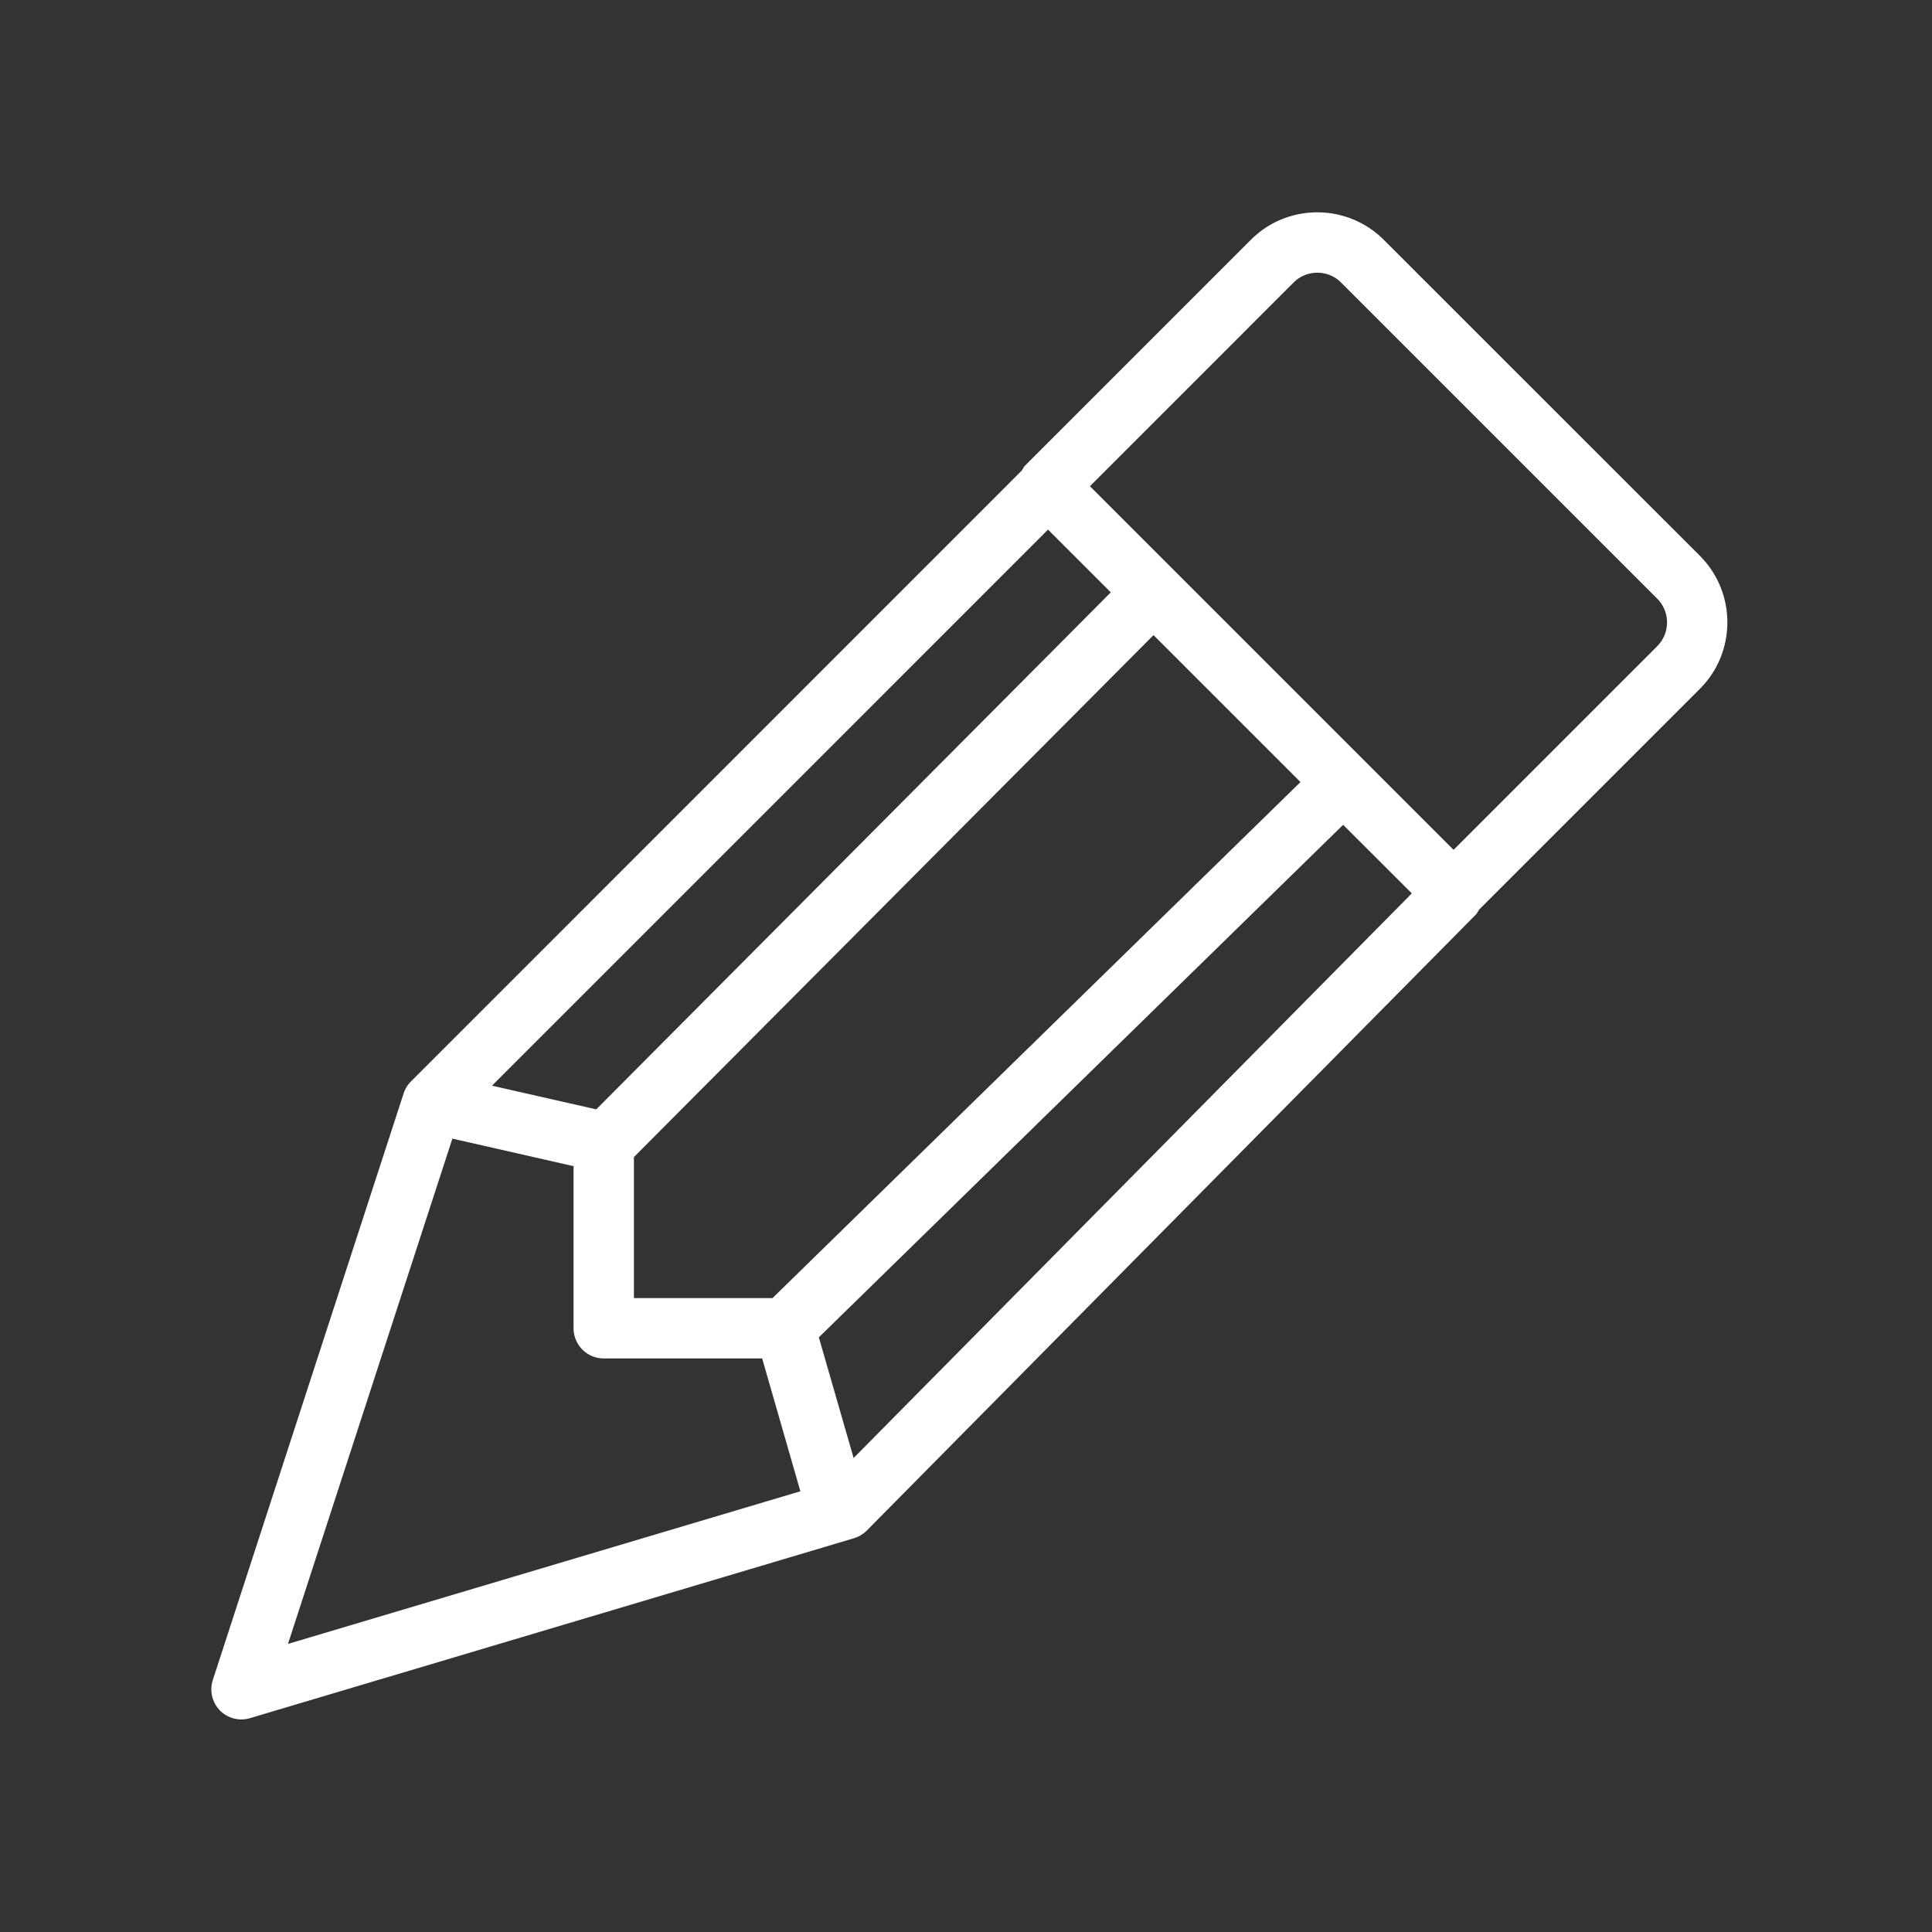 <svg viewBox="0 0 256 256" xmlns="http://www.w3.org/2000/svg" fill-rule="evenodd" clip-rule="evenodd" stroke-linejoin="round" stroke-miterlimit="2">
  <rect x="0" y="0" width="256" height="256" fill="#333333" stroke="none"/>
  <path d="M31.999 227.83c.384 0 .768-.056 1.142-.169l79.998-23.833a4.034 4.034 0 001.705-1.013l80.721-81.637c.184-.19.281-.425.414-.64l29.266-29.266c4.853-4.853 4.853-12.758 0-17.622l-41.886-41.871c-4.854-4.853-12.759-4.864-17.618 0l-29.91 29.911c-.195.189-.287.43-.43.65L54.46 143.291c-.45.45-.783.993-.978 1.592L28.2 222.603a3.999 3.999 0 00.937 4.034 4 4 0 002.862 1.198v-.005zM138.867 70.173l8.32 8.32-68.182 68.504-13.813-3.138 73.68-73.686h-.005zm-54.87 83.147l68.852-69.164 19.471 19.471-69.958 68.376H83.997V153.32zm103.079-34.943l-73.967 74.817-4.608-15.989 69.472-67.911 9.103 9.088v-.005zM59.944 150.873L76 154.524v21.478A4 4 0 0079.998 180h20.992l5.064 17.602-67.895 20.224 21.785-66.953zM171.399 37.437c1.746-1.736 4.577-1.731 6.302 0l41.881 41.88a4.46 4.46 0 010 6.313l-26.977 26.977-48.183-48.183 26.977-26.982v-.005z" fill="#fff" fill-rule="nonzero" /></svg>